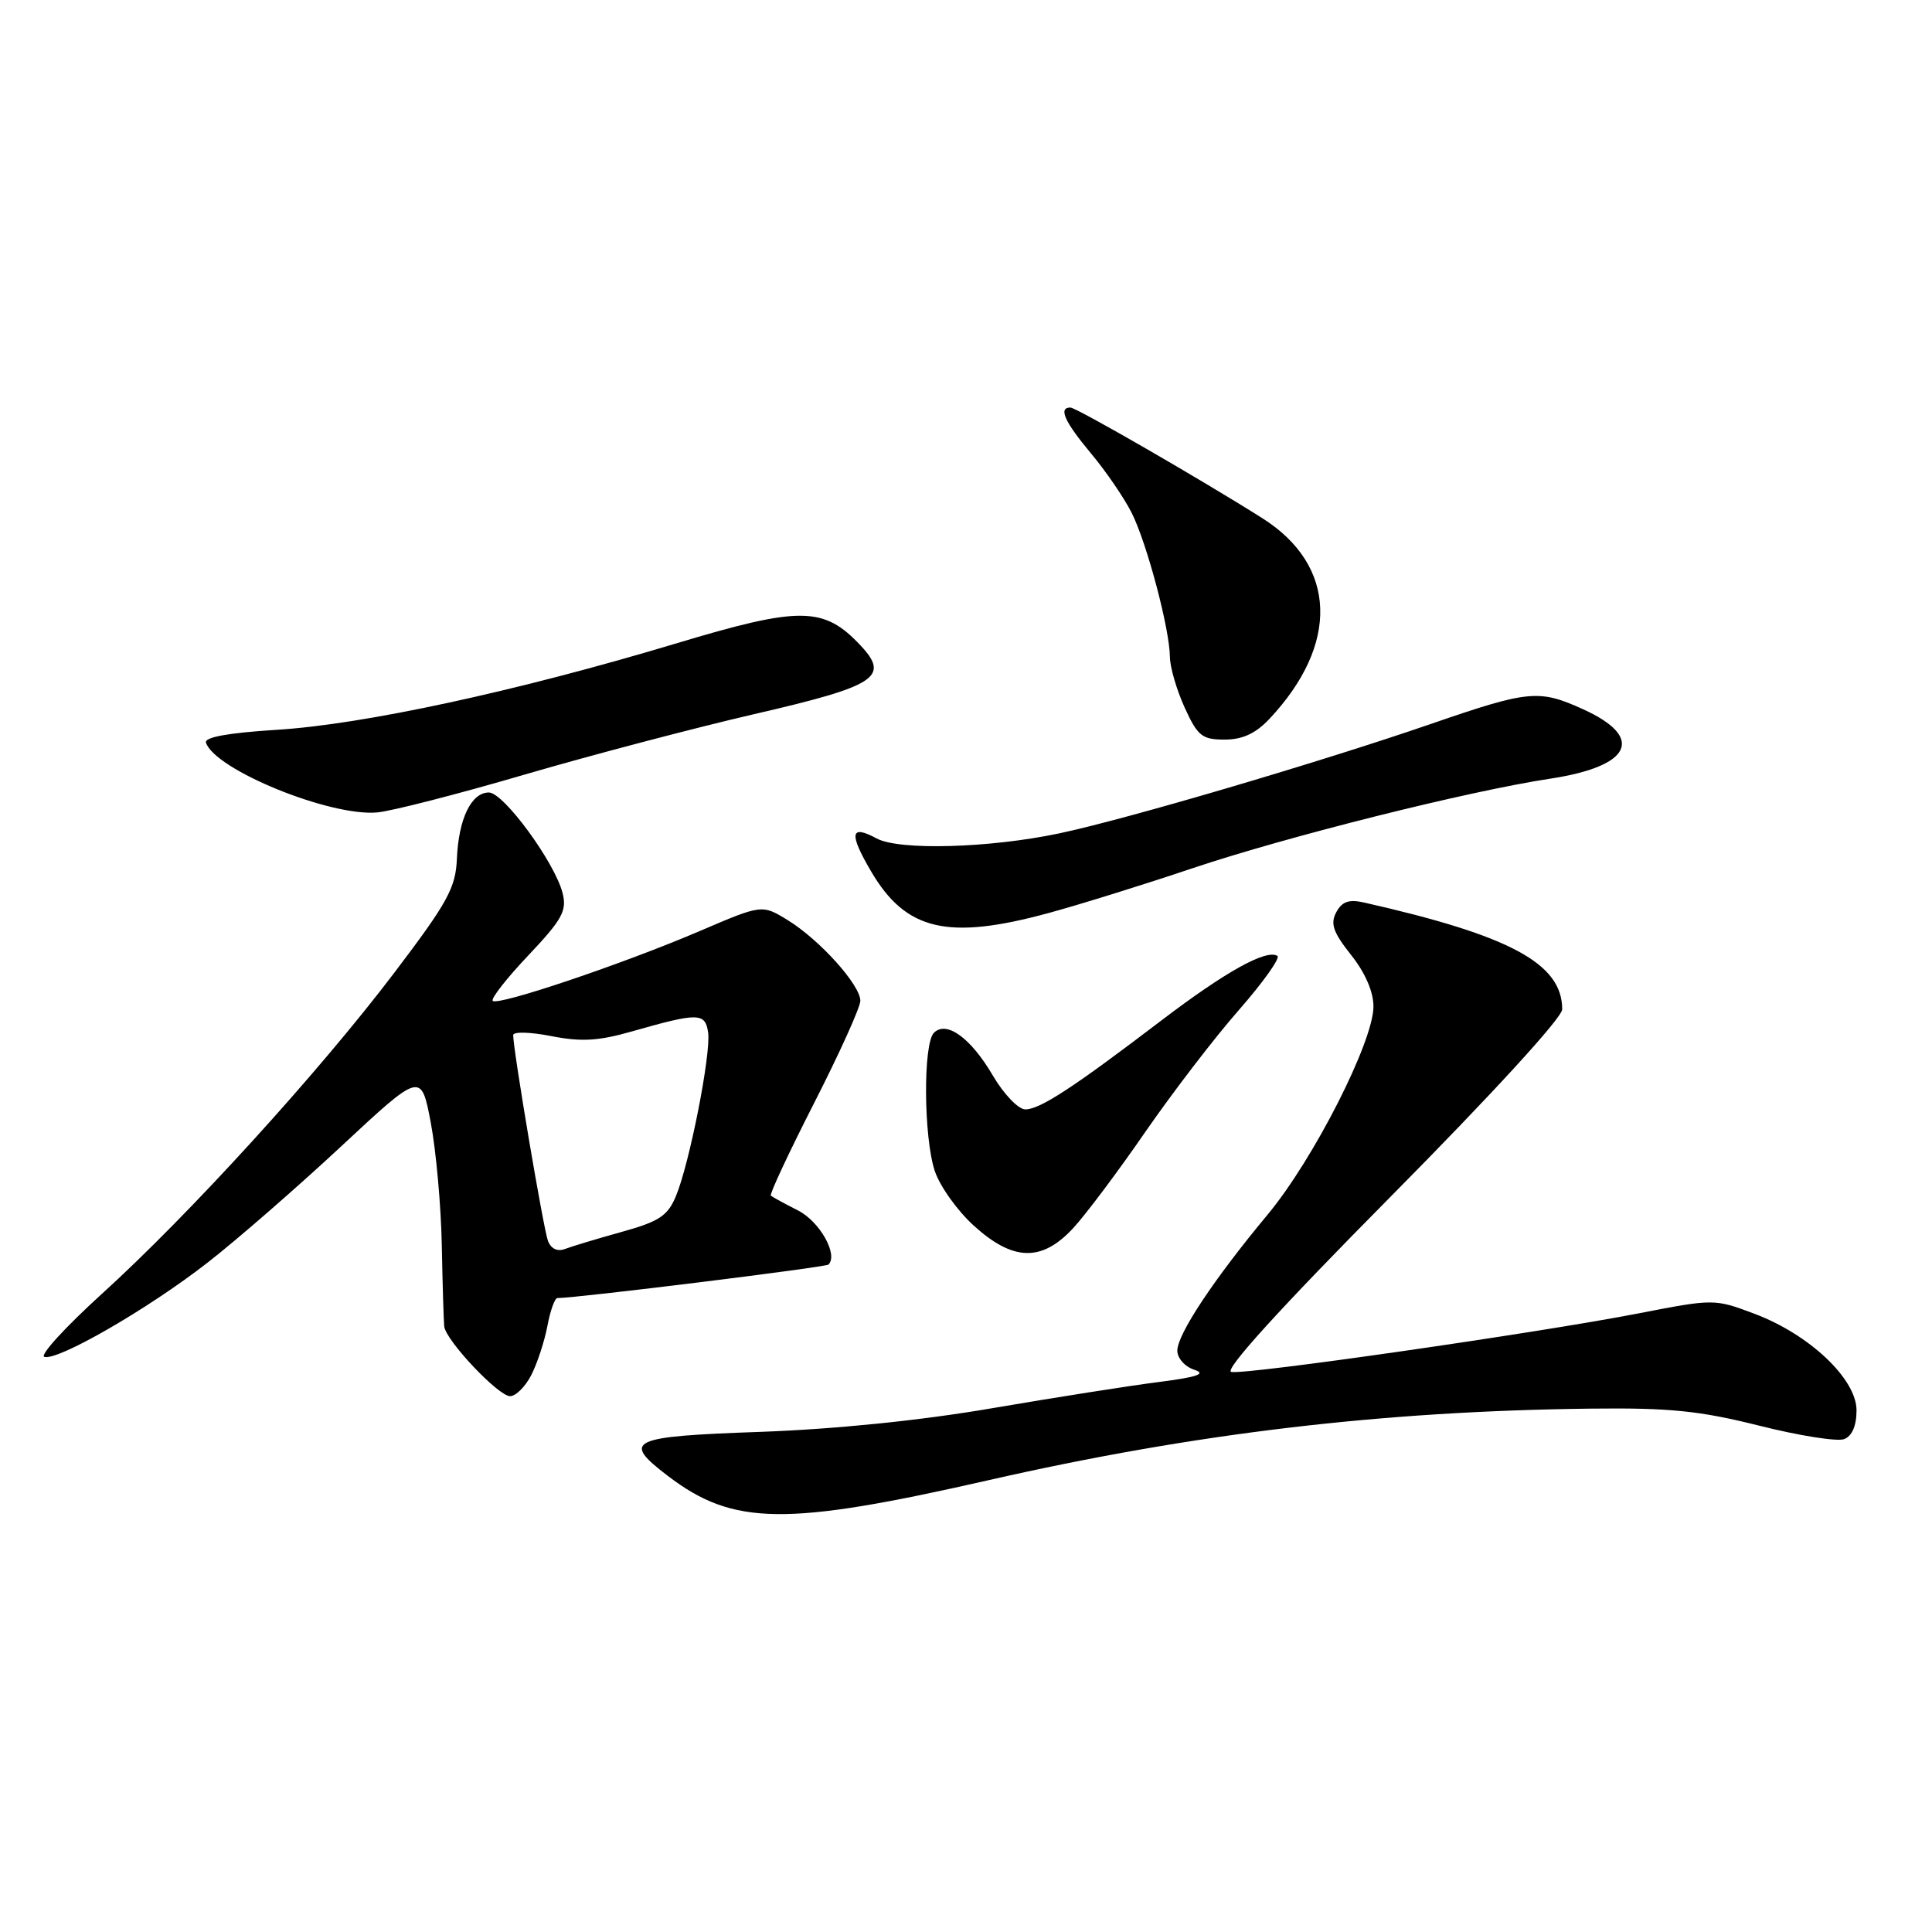 <?xml version="1.0" encoding="UTF-8" standalone="no"?>
<!DOCTYPE svg PUBLIC "-//W3C//DTD SVG 1.1//EN" "http://www.w3.org/Graphics/SVG/1.1/DTD/svg11.dtd" >
<svg xmlns="http://www.w3.org/2000/svg" xmlns:xlink="http://www.w3.org/1999/xlink" version="1.1" viewBox="0 0 256 256">
 <g >
 <path fill="currentColor"
d=" M 131.00 196.13 C 158.28 189.92 183.14 186.97 210.85 186.65 C 221.24 186.53 225.22 186.93 233.11 188.91 C 238.39 190.24 243.45 191.04 244.36 190.69 C 245.41 190.29 246.00 188.91 246.00 186.88 C 246.00 182.71 239.73 176.79 232.42 174.06 C 227.17 172.09 227.09 172.09 217.01 174.05 C 203.58 176.65 165.15 182.18 163.15 181.79 C 162.13 181.59 169.58 173.39 184.28 158.55 C 197.67 145.03 207.00 134.85 207.00 133.74 C 207.00 127.68 200.13 123.97 180.79 119.60 C 178.75 119.13 177.83 119.45 177.06 120.88 C 176.25 122.40 176.65 123.54 179.02 126.53 C 180.90 128.89 182.00 131.43 181.99 133.39 C 181.97 138.06 174.03 153.66 167.96 160.95 C 160.82 169.53 156.00 176.80 156.00 178.98 C 156.00 179.96 157.01 181.10 158.25 181.50 C 159.91 182.04 158.67 182.47 153.50 183.13 C 149.65 183.62 139.75 185.18 131.50 186.59 C 122.03 188.22 110.69 189.37 100.75 189.73 C 83.37 190.34 82.31 190.85 88.50 195.57 C 97.16 202.17 104.06 202.26 131.00 196.13 Z  M 70.39 182.22 C 71.18 180.68 72.14 177.76 72.53 175.72 C 72.91 173.67 73.51 172.00 73.86 172.00 C 76.45 172.00 109.41 167.92 109.78 167.56 C 111.09 166.24 108.62 161.86 105.74 160.39 C 103.96 159.49 102.34 158.60 102.14 158.43 C 101.94 158.26 104.53 152.72 107.89 146.13 C 111.25 139.54 114.00 133.46 114.00 132.61 C 114.00 130.52 108.64 124.56 104.42 121.95 C 100.98 119.83 100.98 119.83 92.74 123.36 C 82.57 127.72 65.98 133.31 65.29 132.62 C 65.01 132.34 67.13 129.63 70.01 126.59 C 74.49 121.85 75.14 120.68 74.55 118.35 C 73.53 114.30 66.75 105.03 64.79 105.01 C 62.45 105.00 60.77 108.48 60.54 113.79 C 60.38 117.64 59.32 119.57 52.28 128.85 C 42.25 142.08 25.06 160.96 13.49 171.45 C 8.67 175.83 5.24 179.58 5.87 179.79 C 7.61 180.37 19.58 173.47 27.46 167.34 C 31.31 164.35 39.26 157.43 45.13 151.97 C 55.80 142.03 55.80 142.03 57.08 148.76 C 57.78 152.47 58.44 159.78 58.54 165.00 C 58.64 170.22 58.79 175.06 58.86 175.75 C 59.07 177.62 66.03 185.00 67.59 185.00 C 68.34 185.00 69.60 183.75 70.39 182.22 Z  M 142.19 162.75 C 143.85 160.96 148.15 155.22 151.75 150.00 C 155.36 144.78 160.94 137.49 164.17 133.82 C 167.39 130.14 169.68 126.92 169.26 126.66 C 167.78 125.75 162.38 128.76 153.95 135.17 C 142.18 144.14 137.80 147.00 135.86 147.00 C 134.94 147.00 133.01 144.99 131.56 142.52 C 128.64 137.53 125.41 135.19 123.75 136.85 C 122.30 138.30 122.38 150.75 123.87 155.18 C 124.55 157.21 126.89 160.47 129.06 162.43 C 134.25 167.13 138.04 167.22 142.19 162.75 Z  M 139.02 120.96 C 143.13 119.84 151.68 117.18 158.00 115.05 C 170.59 110.83 194.53 104.83 205.40 103.18 C 216.20 101.54 218.01 97.72 209.77 93.98 C 203.91 91.32 202.58 91.45 189.59 95.93 C 174.78 101.03 149.21 108.56 140.34 110.43 C 131.08 112.38 119.15 112.71 116.16 111.10 C 112.67 109.21 112.46 110.41 115.41 115.44 C 120.03 123.33 125.59 124.63 139.02 120.96 Z  M 69.50 102.64 C 78.30 100.07 92.01 96.46 99.96 94.62 C 116.13 90.89 117.95 89.71 114.03 85.53 C 109.15 80.33 106.05 80.30 89.45 85.30 C 68.47 91.60 48.19 95.99 36.72 96.70 C 30.30 97.10 27.06 97.68 27.29 98.40 C 28.47 102.00 43.77 108.23 50.00 107.65 C 51.92 107.47 60.70 105.22 69.50 102.64 Z  M 168.21 95.25 C 177.51 85.35 177.15 74.93 167.29 68.68 C 159.28 63.61 142.62 54.00 141.83 54.00 C 140.21 54.00 141.05 55.87 144.57 60.09 C 146.54 62.44 148.95 65.97 149.94 67.93 C 151.96 71.93 154.99 83.34 155.02 87.06 C 155.03 88.40 155.91 91.41 156.97 93.75 C 158.69 97.52 159.28 98.00 162.26 98.00 C 164.64 98.00 166.39 97.19 168.21 95.25 Z  M 72.61 164.43 C 72.01 162.87 68.00 139.14 68.00 137.16 C 68.00 136.68 70.27 136.74 73.05 137.29 C 77.04 138.07 79.31 137.94 83.80 136.65 C 92.53 134.16 93.45 134.17 93.83 136.81 C 94.23 139.62 91.36 154.21 89.56 158.50 C 88.48 161.10 87.33 161.86 82.39 163.23 C 79.15 164.13 75.77 165.15 74.88 165.49 C 73.87 165.88 73.02 165.48 72.61 164.43 Z "/>
</g>
</svg>